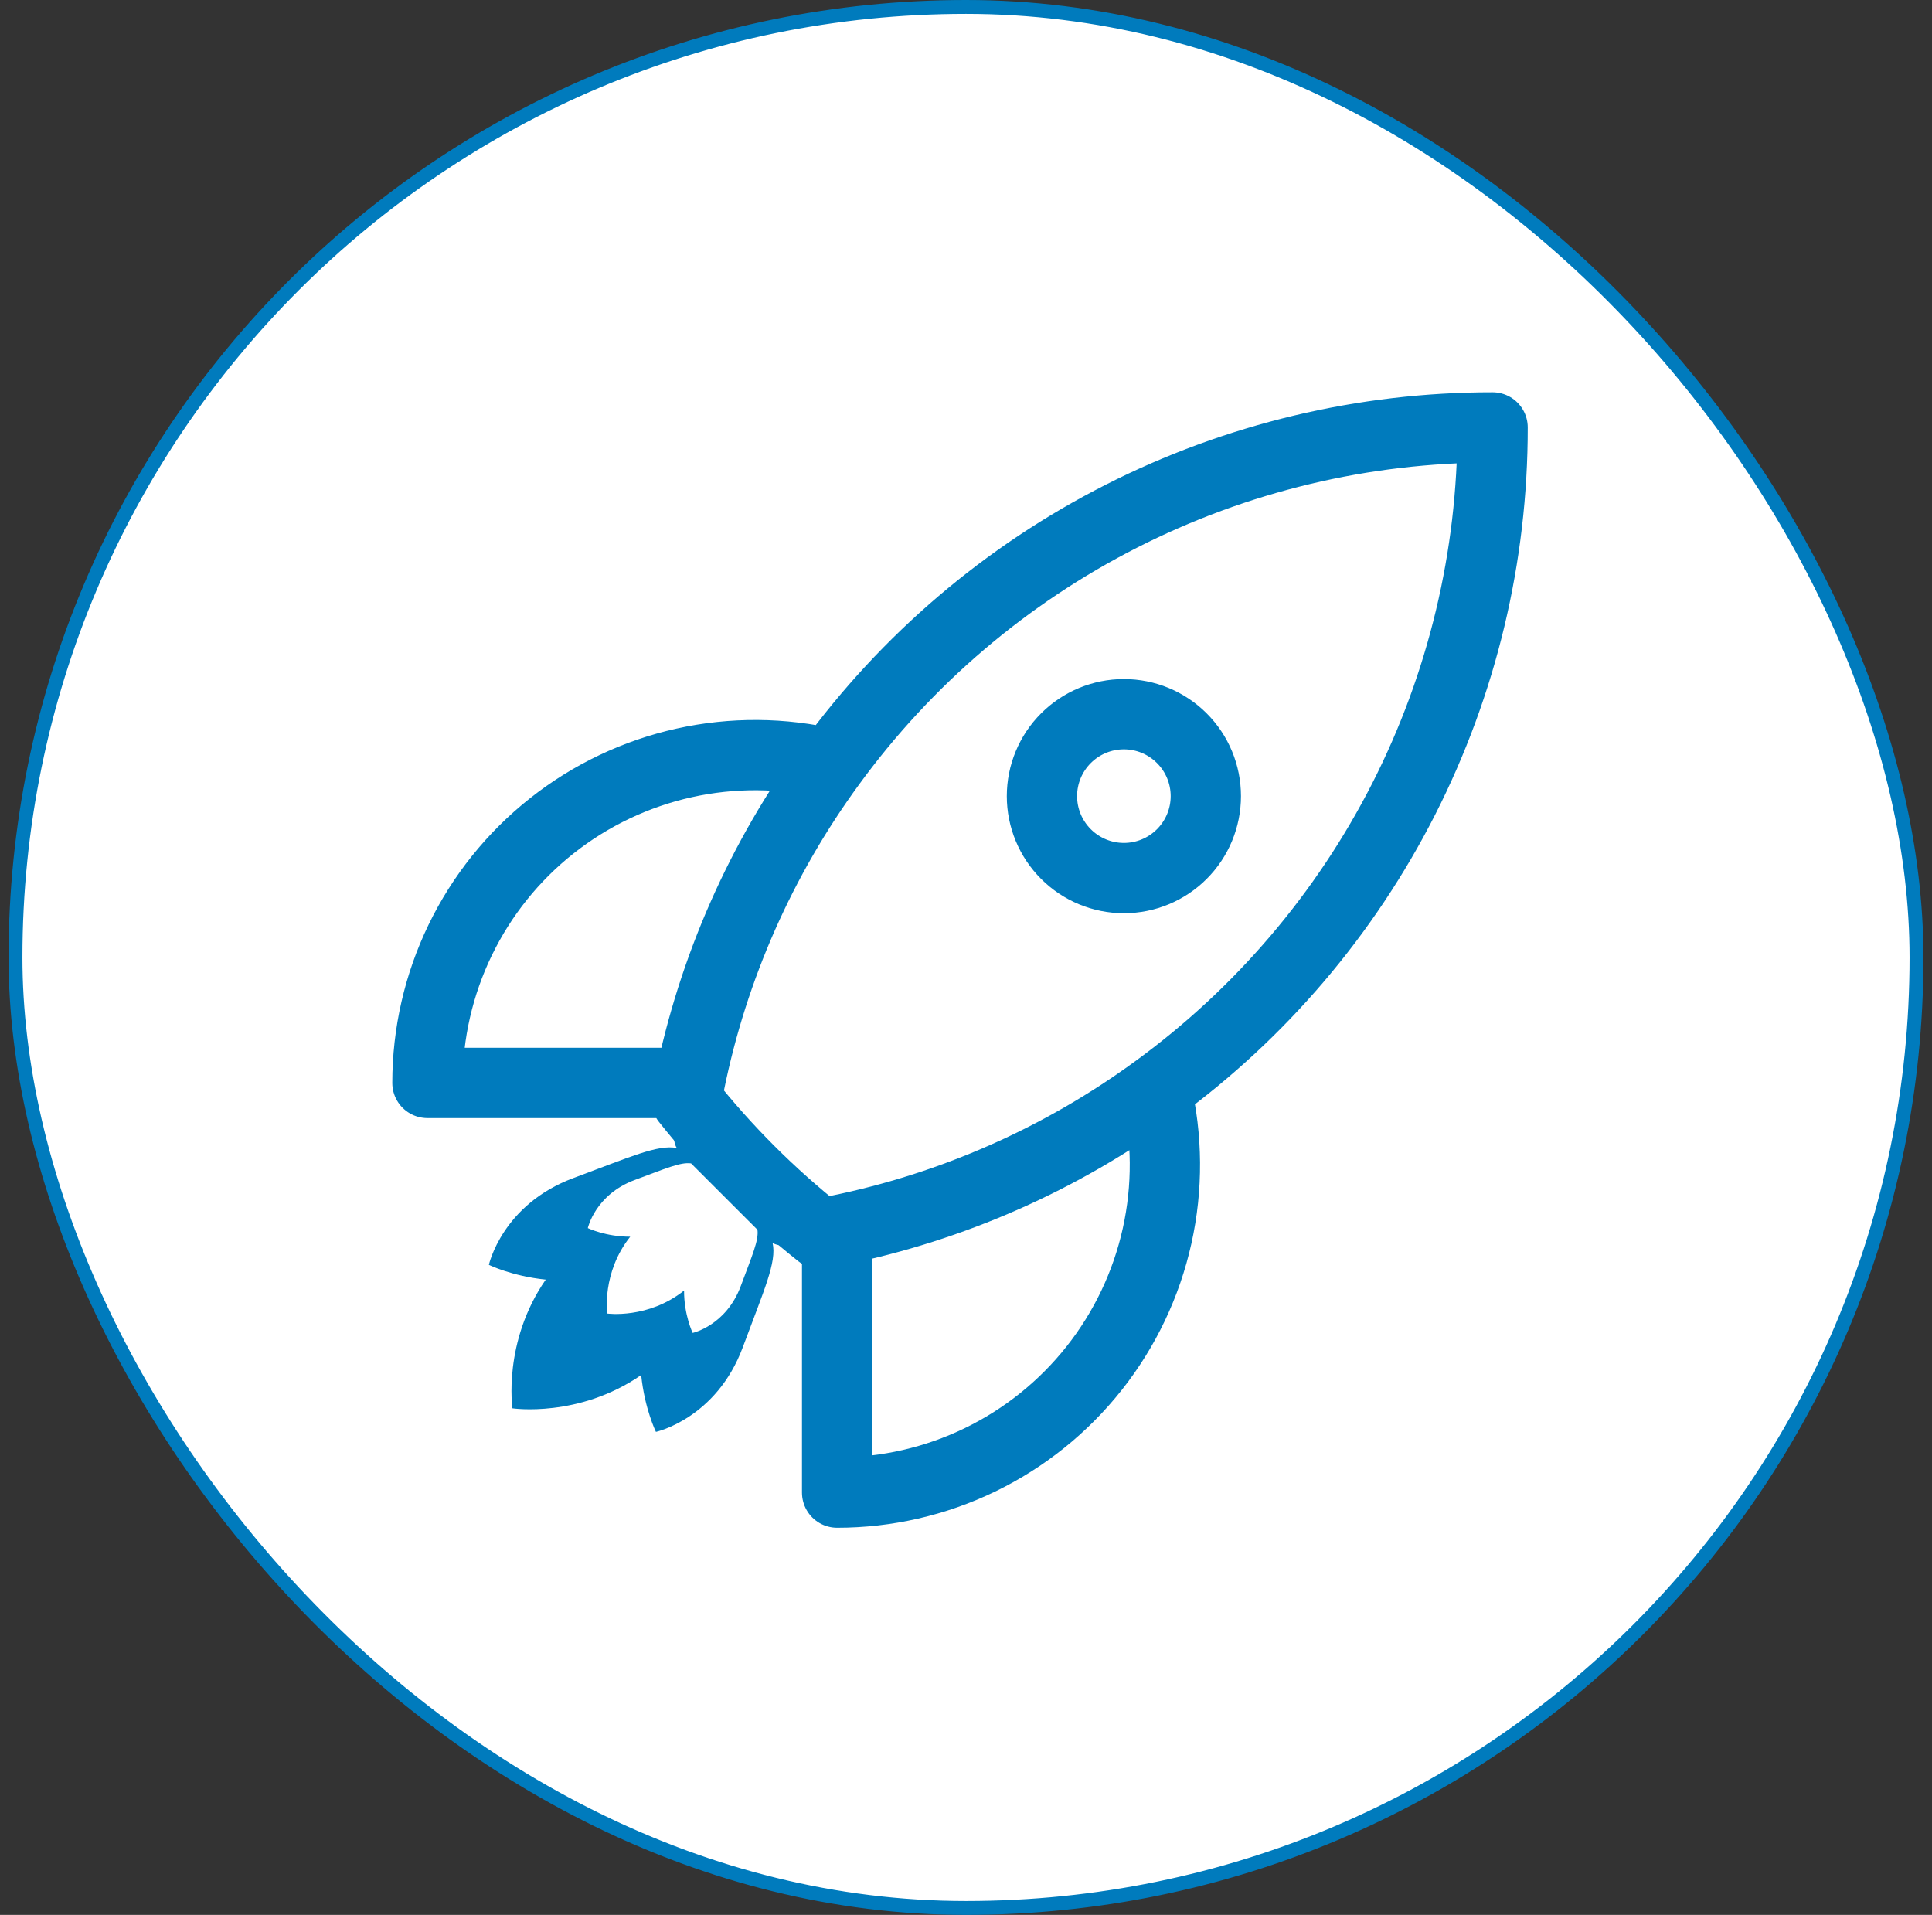 <svg width="113" height="112" viewBox="0 0 113 112" fill="none" xmlns="http://www.w3.org/2000/svg">
<rect x="0" y="0" width="113" height="112" fill="#333333" stroke="none"/>
<g id="heroicons:rocket-launch">
<rect x="0.906" y="0.406" width="111.188" height="111.188" rx="55.594" fill="white"/>
<rect x="0.906" y="0.406" width="111.188" height="111.188" rx="55.594" stroke="#007BBD" stroke-width="0.812"/>
<g id="Group 514657353">
<path id="Vector" d="M67.62 63.722C68.285 66.537 68.305 69.466 67.677 72.289C67.049 75.113 65.791 77.758 63.996 80.026C62.201 82.294 59.916 84.127 57.313 85.387C54.709 86.646 51.854 87.3 48.962 87.3V71.965M67.62 63.722C73.721 59.277 78.685 53.452 82.106 46.722C85.526 39.992 87.306 32.549 87.3 25C79.751 24.995 72.309 26.775 65.58 30.195C58.85 33.615 53.026 38.579 48.581 44.68M67.62 63.722C62.067 67.783 55.704 70.595 48.962 71.965M48.962 71.965C48.631 72.032 48.3 72.096 47.968 72.156C45.069 69.858 42.445 67.234 40.147 64.335C40.207 64.002 40.268 63.67 40.335 63.339M48.581 44.68C45.766 44.015 42.837 43.995 40.013 44.622C37.189 45.249 34.544 46.507 32.275 48.302C30.006 50.097 28.174 52.382 26.914 54.986C25.654 57.59 25 60.446 25 63.339H40.335M48.581 44.68C44.52 50.233 41.705 56.597 40.335 63.339M70.527 46.565C70.527 47.836 70.022 49.055 69.123 49.954C68.225 50.853 67.006 51.358 65.735 51.358C64.464 51.358 63.245 50.853 62.346 49.954C61.447 49.055 60.942 47.836 60.942 46.565C60.942 45.294 61.447 44.075 62.346 43.177C63.245 42.278 64.464 41.773 65.735 41.773C67.006 41.773 68.225 42.278 69.123 43.177C70.022 44.075 70.527 45.294 70.527 46.565Z" stroke="#007BBD" stroke-width="4.111" stroke-linecap="round" stroke-linejoin="round"/>
<path id="Vector_2" fill-rule="evenodd" clip-rule="evenodd" d="M39.811 65.735C39.425 66.12 39.309 66.709 39.585 67.146C38.47 66.931 36.856 67.671 33.548 68.899C29.365 70.451 28.594 73.98 28.594 73.98C28.594 73.98 29.943 74.642 31.919 74.843C29.393 78.496 29.972 82.371 29.972 82.371C29.972 82.371 33.849 82.948 37.502 80.425C37.702 82.401 38.364 83.749 38.364 83.749C38.364 83.749 41.897 82.976 43.448 78.792C44.694 75.434 45.438 73.821 45.19 72.707C45.645 72.934 46.258 72.891 46.612 72.538L39.811 65.735ZM40.513 77.961C40.513 77.961 42.469 77.533 43.33 75.211C43.993 73.427 44.389 72.54 44.302 71.925L40.42 68.045C39.804 67.957 38.917 68.351 37.131 69.013C34.81 69.873 34.381 71.83 34.381 71.83C34.381 71.83 35.429 72.336 36.86 72.333C35.184 74.445 35.514 76.828 35.514 76.828C35.514 76.828 37.898 77.16 40.01 75.484C40.005 76.912 40.513 77.961 40.513 77.961Z" fill="#007BBD"/>
</g>
</g>
</svg>
